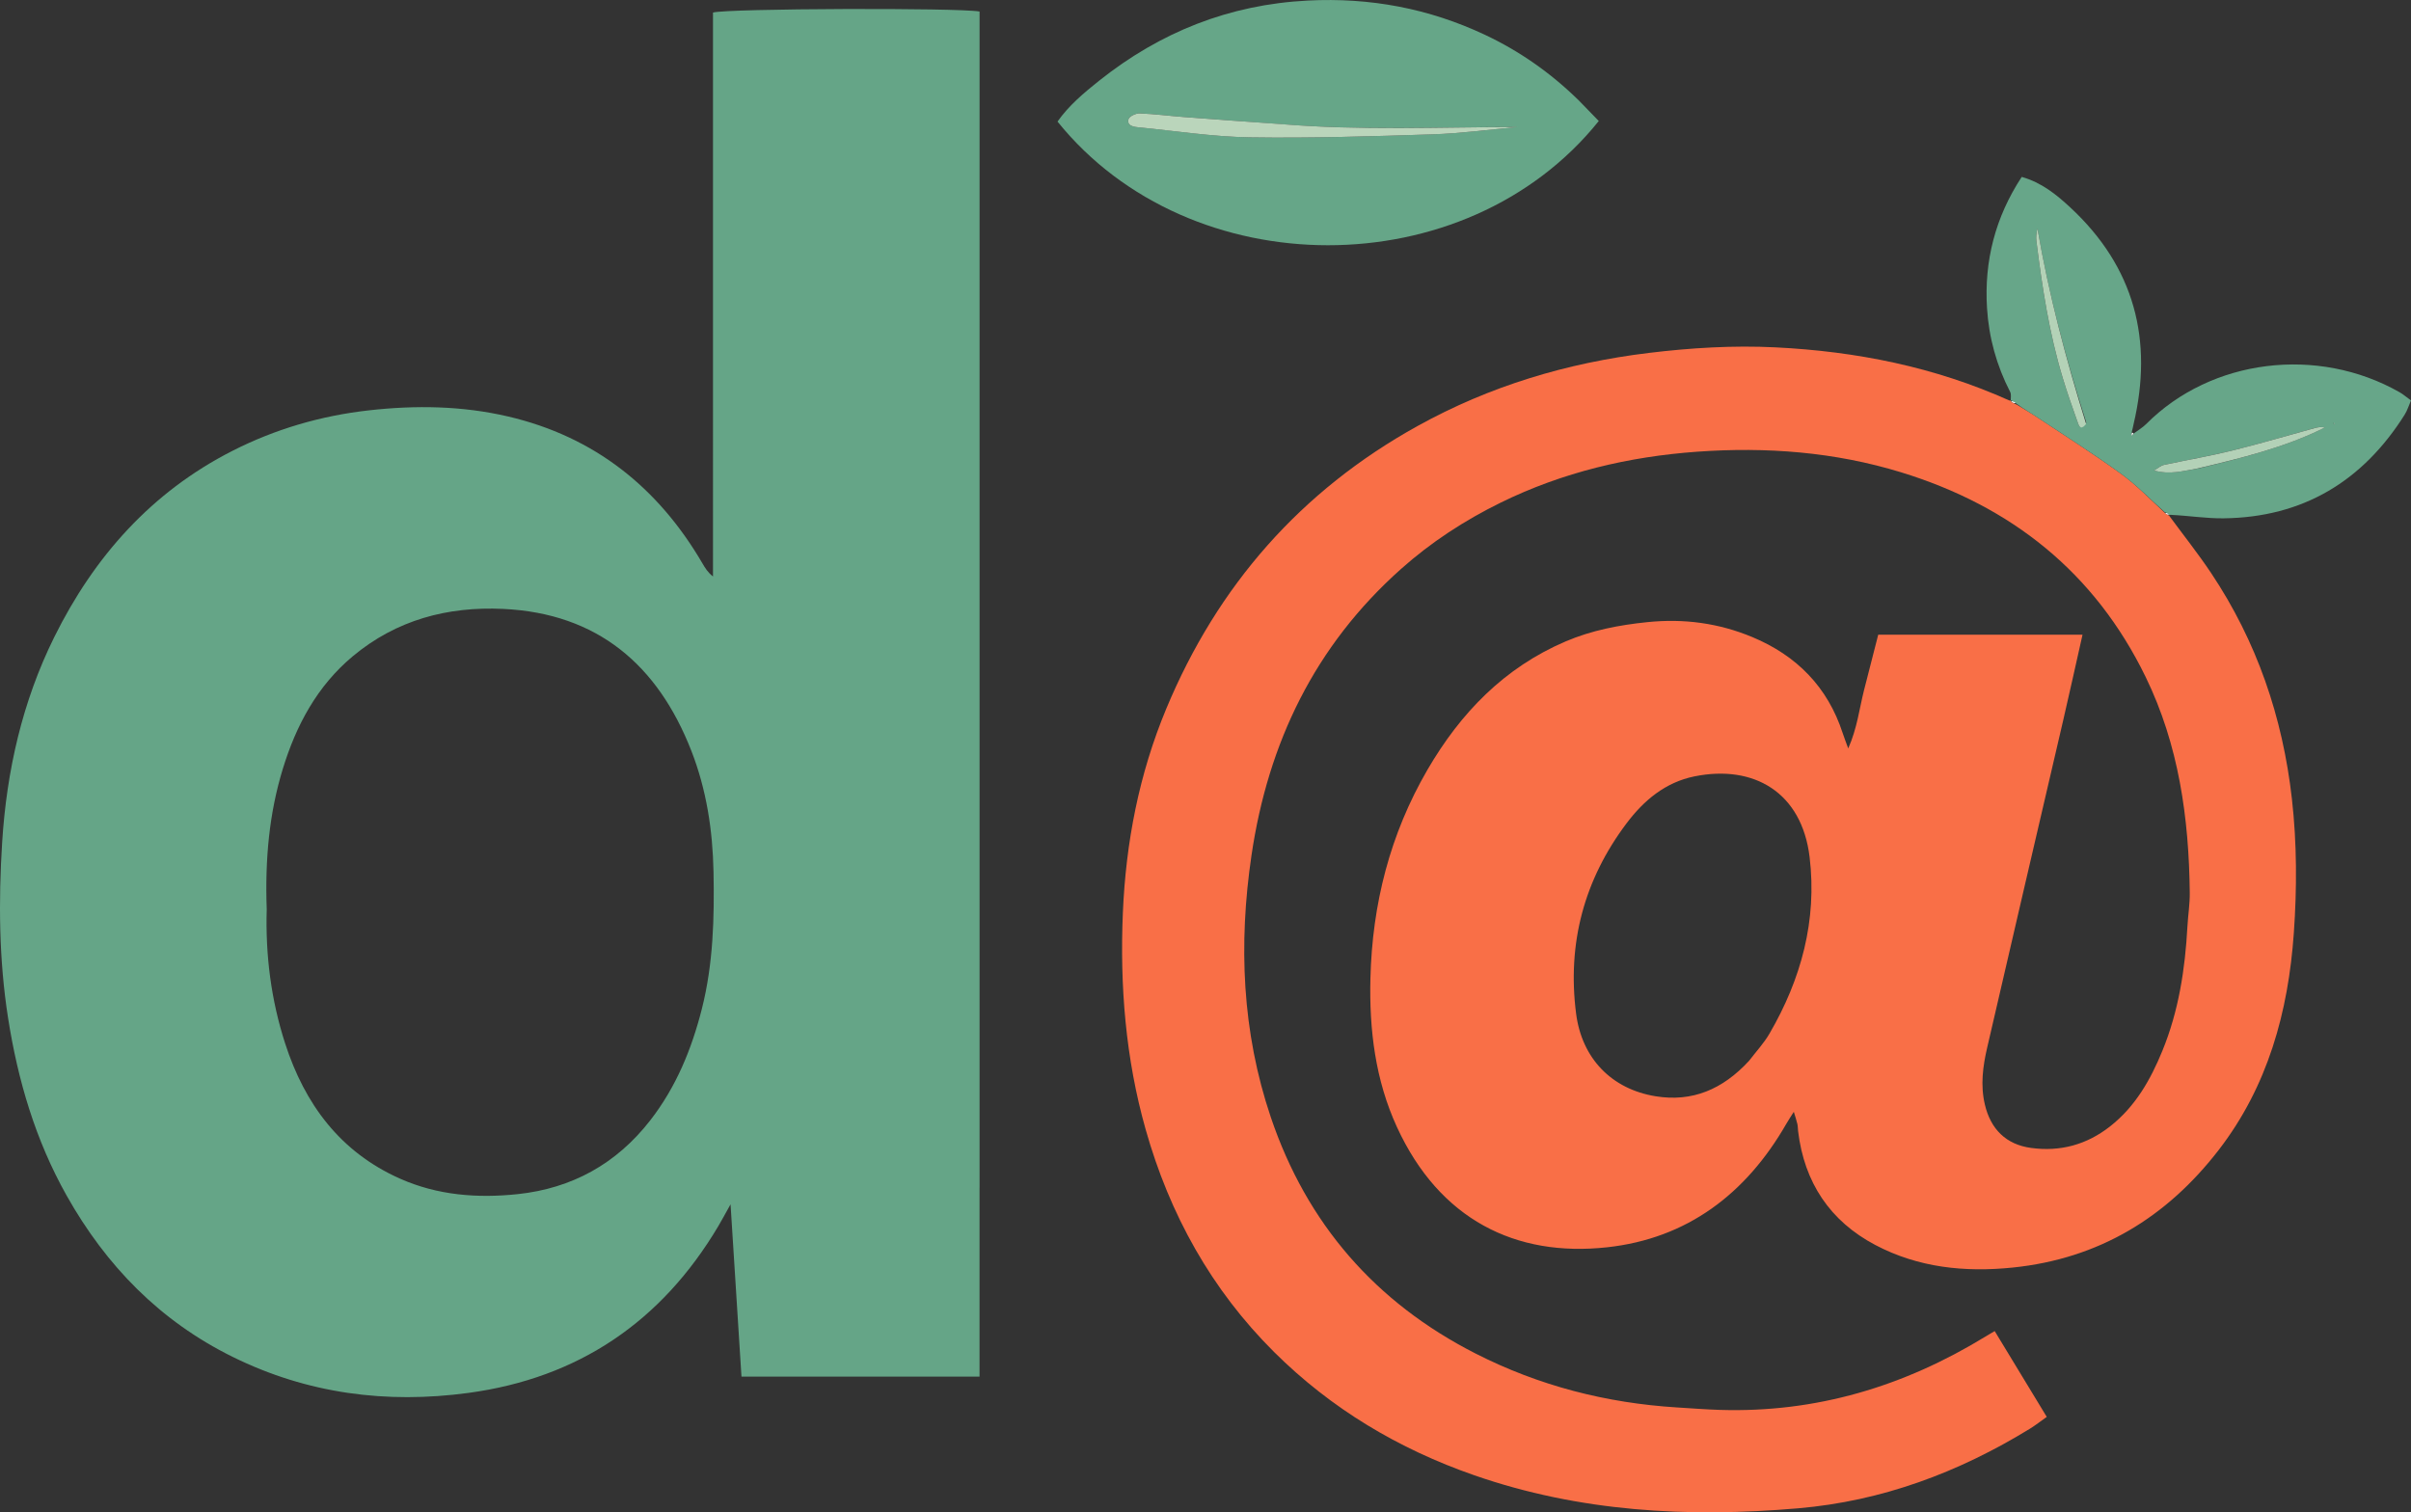 <?xml version="1.0" encoding="UTF-8"?>
<svg id="Layer_1" data-name="Layer 1" xmlns="http://www.w3.org/2000/svg" viewBox="0 0 1235.81 775.25">
  <rect x="0" y="0" width="1235.81" height="775.25" fill="#333333" stroke="none"/>
  <defs>
    <style>
      .cls-1 {
        fill: #f96f47;
      }

      .cls-1, .cls-2, .cls-3, .cls-4, .cls-5, .cls-6, .cls-7, .cls-8 {
        stroke-width: 0px;
      }

      .cls-2 {
        fill: #b3d1b7;
      }

      .cls-3 {
        fill: #b4d2b7;
      }

      .cls-4 {
        fill: #65a587;
      }

      .cls-5 {
        fill: #bad5bb;
      }

      .cls-6 {
        fill: #67a689;
      }

      .cls-7 {
        fill: #fff;
      }

      .cls-8 {
        fill: #66a688;
      }
    </style>
  </defs>
  <path class="cls-4" d="M502.08,608.82c0,32.76,0,64.59,0,96.88h-122.02c-1.84-28.99-3.65-57.52-5.6-88.33-2.78,4.97-4.44,8.09-6.23,11.11-29.07,48.97-71.65,77.95-128.19,85.58-41.97,5.66-82.45.43-120.78-18.48-37.29-18.39-64.9-46.75-85.1-82.68-15.97-28.4-25.03-59.08-30.04-91.15-4.67-29.87-4.9-59.92-3.02-89.89,2.3-36.63,10.32-72.18,26.72-105.29,20.42-41.22,49.8-74.31,91.23-95.41,21.98-11.19,45.38-18.04,70.09-20.81,23.99-2.69,47.74-2.33,71.2,3.13,44.3,10.32,76.97,36.37,99.74,75.37,1.35,2.31,2.71,4.6,5.38,6.66V6.43c7.38-2.11,125.41-2.52,136.64-.53,0,200.54,0,401.27,0,602.92M136.72,466.01c-.7,23.48,2.2,46.5,9.42,68.85,10.06,31.13,28.19,55.67,58.83,69.32,19.29,8.59,39.75,10.16,60.41,7.97,27.83-2.96,50.61-15.56,67.9-37.8,13.24-17.02,21.22-36.45,26.47-57.15,5.86-23.1,6.44-46.65,5.98-70.29-.42-21.3-3.62-42.18-11.37-62.03-17.15-43.91-47.98-70.46-96.45-72.73-28.45-1.33-54.72,5.61-77.08,24.27-18.33,15.3-29.06,35.48-35.89,57.8-6.96,22.75-9.12,46.21-8.23,71.79Z"/>
  <path class="cls-1" d="M1111.72,264.2c7.23,9.83,14.85,19.41,21.63,29.55,23.43,35.08,36.66,73.81,41.41,115.69,2.6,22.97,2.6,45.98.99,68.88-2.83,40.4-13.35,78.64-38.57,111.28-26.68,34.52-61.32,55.63-105.43,60.18-24.65,2.54-48.48.05-70.48-11.54-23.27-12.26-36.46-32.1-39.61-58.37-.15-1.22-.1-2.47-.37-3.65-.41-1.78-1.01-3.52-1.83-6.27-1.55,2.48-2.81,4.35-3.93,6.3-20.56,35.72-50.67,58.69-91.89,63.16-46.75,5.08-85.76-14.17-107.6-61.64-11.1-24.13-14.25-49.95-13.6-76.23.93-38.03,10.03-73.92,29.26-106.98,16.93-29.1,39.39-52.35,70.84-65.77,13.33-5.68,27.32-8.37,41.82-9.86,18.8-1.93,36.66.49,53.87,7.67,22.67,9.46,38.6,25.57,46.3,49.27.66,2.02,1.44,4,2.82,7.8,4.61-10.45,5.68-20.26,8.05-29.67,2.39-9.49,4.85-18.96,7.33-28.65h104.72c-3.45,15.29-6.66,29.89-10.04,44.46-12.94,55.77-26,111.51-38.85,167.3-2.2,9.54-3.51,19.17-1.18,29.08,2.96,12.62,10.86,20.53,23.66,22.27,15.04,2.05,28.55-1.64,40.53-11.04,12.97-10.18,20.75-23.91,26.84-38.83,8.34-20.39,11.61-41.79,12.8-63.62.32-5.79,1.27-11.58,1.2-17.36-.41-38.32-5.63-75.74-22.63-110.63-26.09-53.56-68.82-87.5-125.25-104.84-34.11-10.48-69.19-13.12-104.55-10.59-35.08,2.51-69.01,10.51-100.77,26.11-18.5,9.09-35.68,20.27-51.14,34.05-44.07,39.28-68.07,88.96-76.59,146.77-6.71,45.5-4.88,90.52,9.91,134.27,18.43,54.51,53.62,95.01,105.07,121.17,32.43,16.49,66.89,25.32,103.11,27.57,7.32.45,14.64,1.03,21.96,1.26,49.27,1.55,94.39-12.01,136.18-37.61,1.27-.78,2.55-1.52,4.71-2.8,8.9,14.68,17.57,28.96,26.69,43.99-3.24,2.29-5.82,4.34-8.6,6.05-36.58,22.44-75.81,37.13-118.85,40.82-56.41,4.84-111.99,1.85-166-16.94-38.83-13.51-73.36-34.12-102.53-63.12-32.24-32.05-53.62-70.68-65.93-114.26-10.24-36.27-13.23-73.41-11.65-111,1.53-36.11,8.31-71.1,22.23-104.53,26.28-63.1,68.92-111.76,128.82-144.97,36.91-20.46,76.55-32.36,118.41-37.45,21.66-2.63,43.37-3.95,65.09-2.87,41.28,2.06,81.37,9.95,119.86,27.25.66-.1.58-.08.83.5,1.05.82,1.85,1.07,3.09,1.69,3.31,2.1,6.26,3.71,9.04,5.56,14.73,9.79,29.69,19.27,44.01,29.63,8.12,5.87,15.16,13.23,22.9,20.36.79.72,1.36.99,1.94,1.22,0-.04-.07-.08-.07-.08M896.52,543.8c3.52-4.63,7.57-8.95,10.47-13.94,16.26-27.96,24.44-58.04,20.57-90.43-3.98-33.29-28.64-47.58-59-41.44-14.93,3.02-25.96,12.3-34.8,24.03-21.8,28.94-30.51,61.61-25.9,97.55,2.94,22.96,18.13,38.74,40.8,42.42,18.68,3.03,34.31-3.47,47.86-18.19Z"/>
  <path class="cls-8" d="M808.92,51.15c3.85,3.96,7.24,7.45,10.57,10.88-68.31,85.13-209.55,84.61-277.44.29,5.8-8.24,13.52-14.73,21.35-20.96,31.31-24.92,66.62-39.02,106.98-41.08,31.9-1.63,62.04,4.05,90.72,17.54,17.55,8.26,33.4,19.28,47.81,33.34M655.42,63.56c-16.16-1.18-32.32-2.32-48.48-3.56-7.62-.58-15.21-1.59-22.84-1.87-1.95-.07-5.28,1.52-5.69,2.99-.85,3.05,2.14,3.84,4.7,4.09,19.16,1.83,38.31,4.88,57.5,5.18,31.23.49,62.5-.51,93.73-1.53,14.57-.47,29.08-2.45,43.62-3.75-40.33.02-80.57,1.88-122.55-1.55Z"/>
  <path class="cls-6" d="M1109.64,262.62c-7.53-6.69-14.57-14.04-22.69-19.92-14.32-10.36-29.28-19.84-44.01-29.63-2.78-1.85-5.73-3.46-9.36-6.14-1.51-1.21-2.26-1.45-3.01-1.7,0,0,.08-.02.1,0-.06-1.41.31-3.08-.29-4.25-6.98-13.53-10.96-27.97-11.89-43.04-1.5-24.13,4.21-46.54,17.78-67.25,10.18,2.88,17.79,9.06,24.88,15.64,32.94,30.54,42.65,68,32.44,111.2-.21.89-.33,1.81-.83,3.63-.24,1.35-.14,1.78-.05,2.21l.96-1.15c2.15-1.61,4.54-2.98,6.42-4.86,33.39-33.54,87.94-40.16,129.89-16.28,1.82,1.04,3.43,2.46,5.83,4.19-1.12,2.55-1.88,5.16-3.28,7.37-21.53,34.09-52.13,52.59-92.8,53.07-8.81.1-17.64-1.33-27.24-1.8-.77.26-.7.3-.73-.2-.73-.71-1.43-.91-2.13-1.11M1069.39,216.67c-10.48-32.62-19.21-65.67-25.06-99.51-.57,2.22-.8,4.37-.54,6.46,2.97,23.64,6.55,47.18,13.47,70.05,2.3,7.61,4.92,15.14,7.62,22.62.59,1.64,1.39,4.87,4.5.38M1126.96,240.12c22.09-5.35,44.18-10.72,64.7-20.97-1.9-.44-3.59-.15-5.23.3-14.15,3.87-28.22,8.05-42.46,11.56-11.55,2.84-23.31,4.84-34.95,7.34-1.39.3-2.59,1.45-4.95,2.83,8.24,2.27,14.75.25,22.88-1.07M1196.05,216.75l.36,1c.12-.34.24-.69-.36-1Z"/>
  <path class="cls-7" d="M1030.82,205.81c.5-.33,1.26-.09,2.33.73-.48.33-1.28.09-2.33-.73Z"/>
  <path class="cls-7" d="M1109.85,263.06c.48-.24,1.18-.04,1.91.71-.55.28-1.12,0-1.91-.71Z"/>
  <path class="cls-5" d="M656.3,63.59c41.1,3.41,81.35,1.56,121.67,1.53-14.54,1.3-29.06,3.27-43.62,3.75-31.23,1.01-62.5,2.01-93.73,1.53-19.19-.3-38.33-3.34-57.5-5.18-2.57-.25-5.55-1.04-4.7-4.09.41-1.47,3.74-3.06,5.69-2.99,7.63.28,15.22,1.29,22.84,1.87,16.15,1.24,32.32,2.38,49.36,3.58Z"/>
  <path class="cls-3" d="M1069.28,217.34c-3,3.81-3.8.59-4.39-1.05-2.7-7.48-5.32-15.01-7.62-22.62-6.92-22.88-10.51-46.41-13.47-70.05-.26-2.09-.03-4.24.54-6.46,5.84,33.84,14.58,66.9,24.95,100.19Z"/>
  <path class="cls-2" d="M1126.17,240.2c-7.34,1.24-13.84,3.27-22.09.99,2.35-1.38,3.56-2.53,4.95-2.83,11.64-2.51,23.4-4.5,34.95-7.34,14.24-3.51,28.31-7.69,42.46-11.56,1.65-.45,3.34-.74,5.23-.3-20.53,10.25-42.61,15.62-65.49,21.04Z"/>
  <path class="cls-2" d="M1196.4,216.74c.24.33.12.67,0,1.02-.12-.33-.24-.67,0-1.02Z"/>
  <path class="cls-7" d="M1093.55,222.12c-.19.5-.51.89-.84,1.27-.09-.43-.19-.87.09-1.47.37-.17.62.07.75.19Z"/>
</svg>
